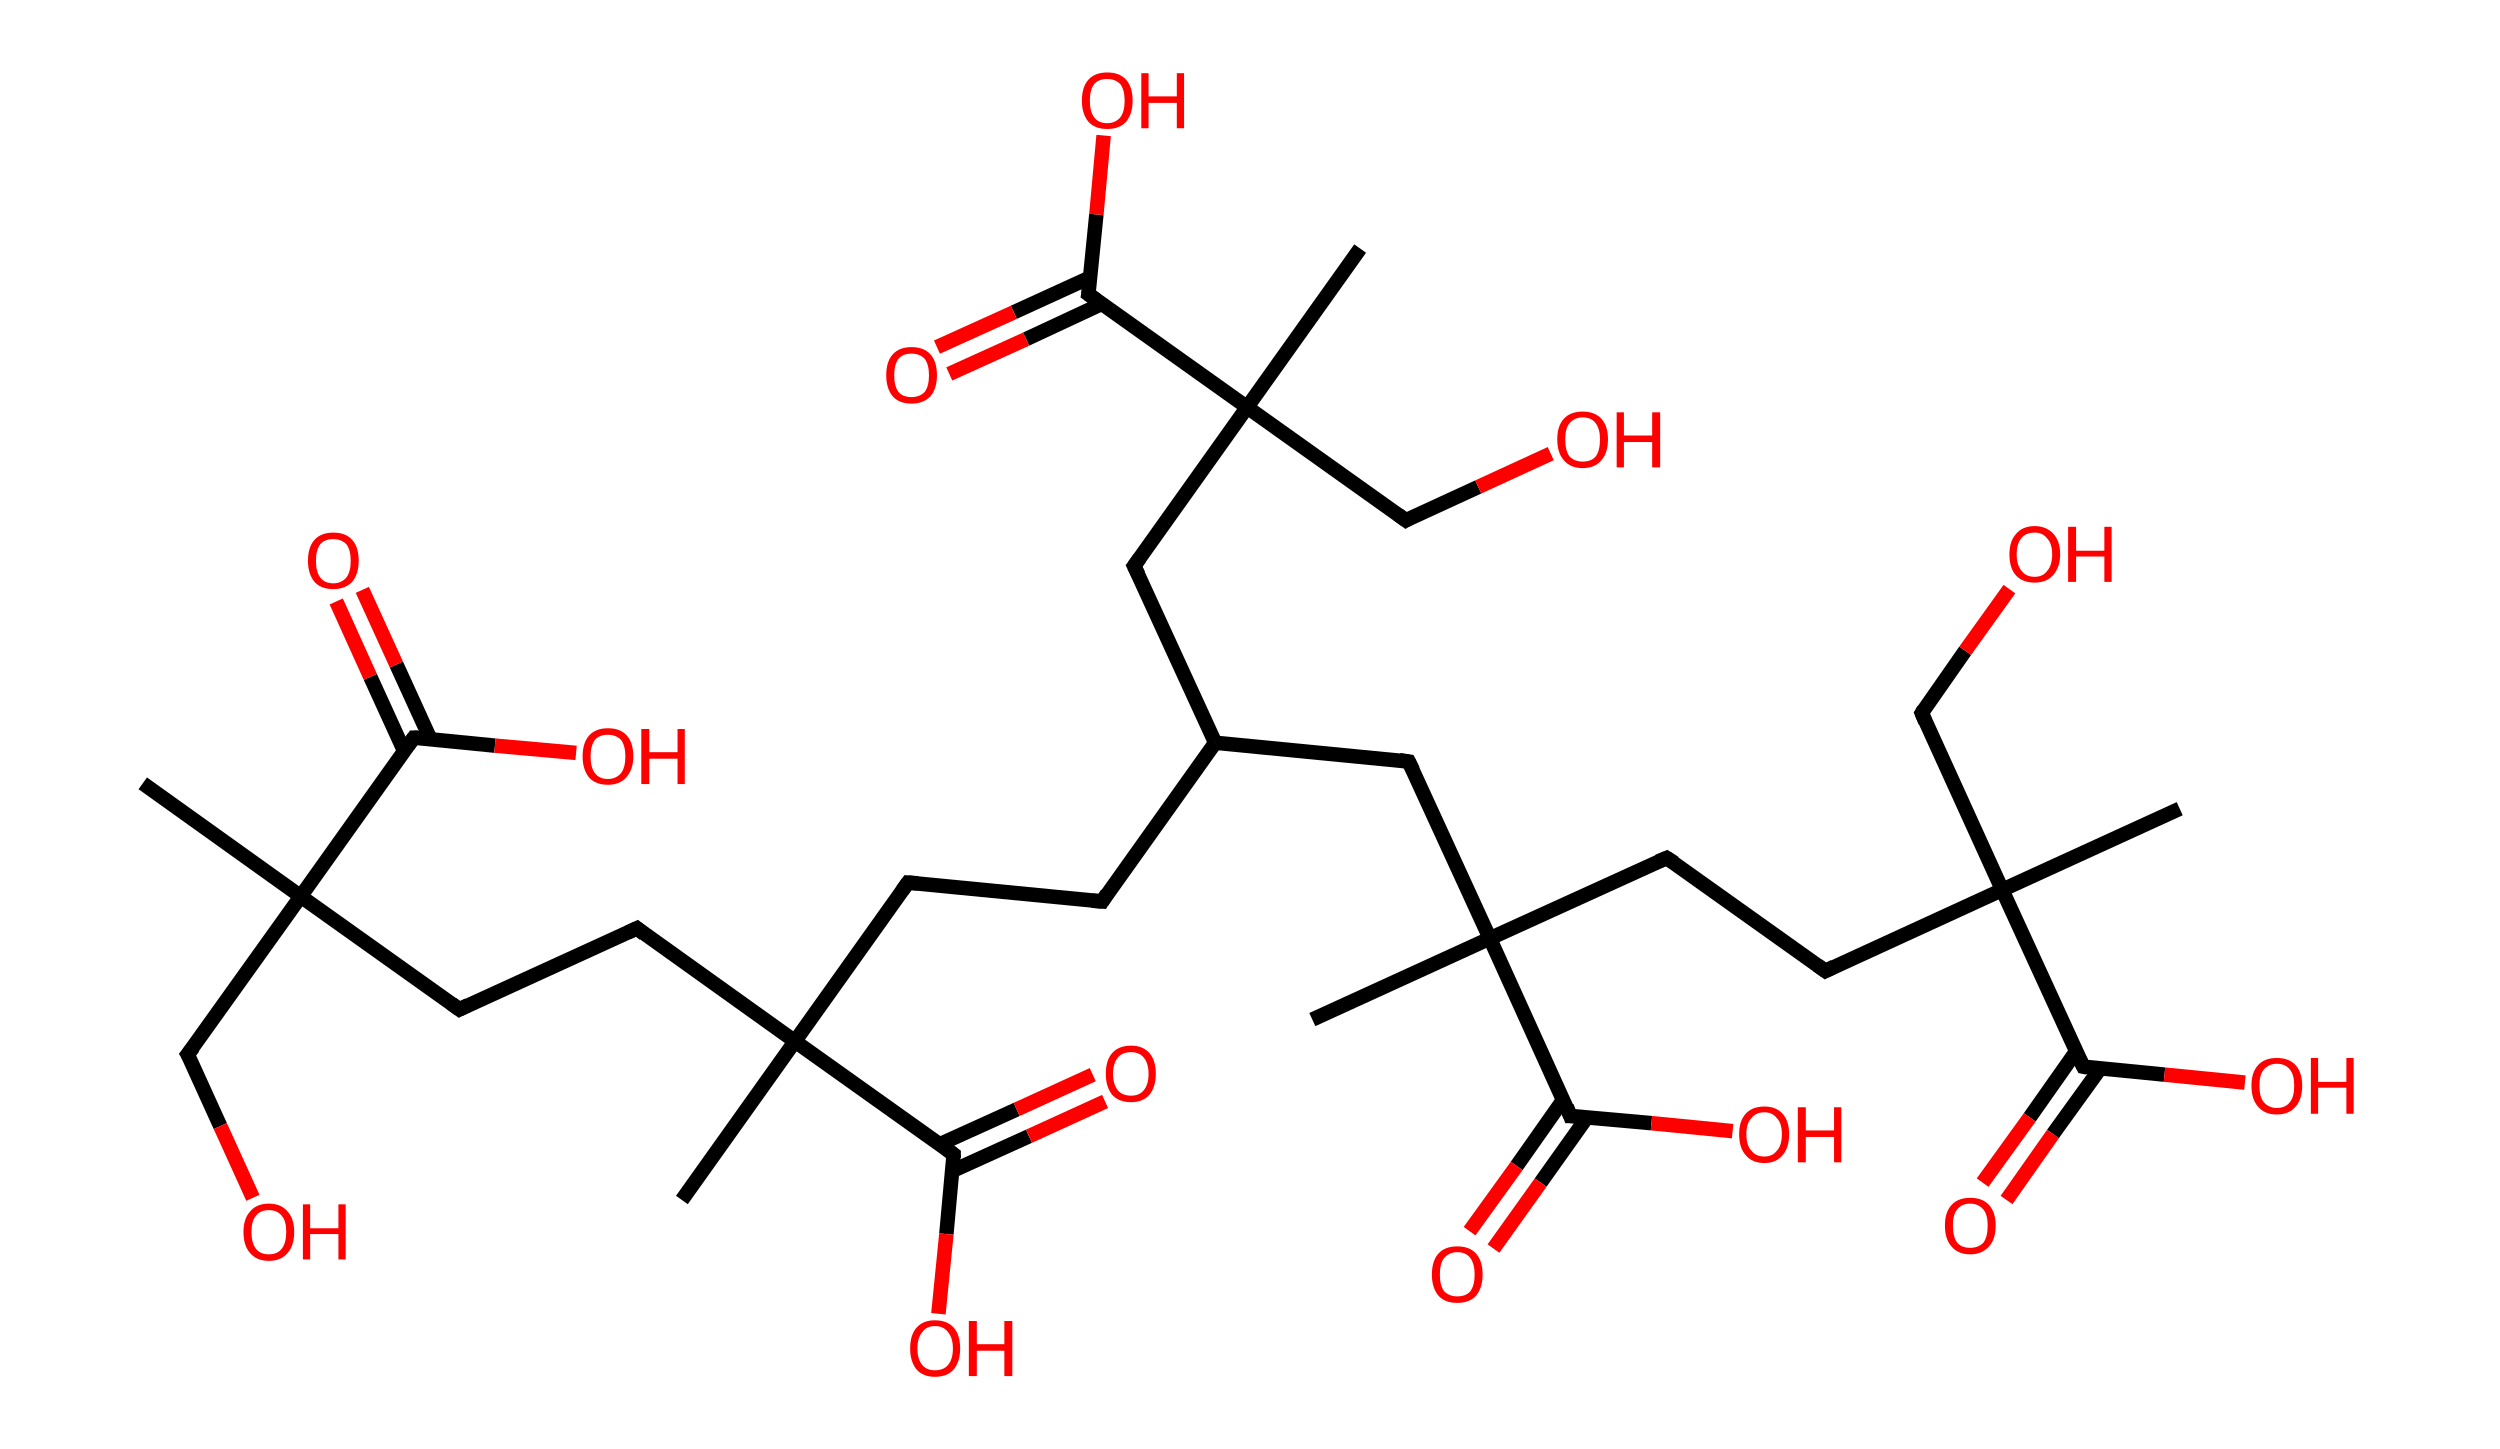<?xml version='1.0' encoding='ASCII' standalone='yes'?>
<svg xmlns="http://www.w3.org/2000/svg" xmlns:rdkit="http://www.rdkit.org/xml" xmlns:xlink="http://www.w3.org/1999/xlink" version="1.1" baseProfile="full" xml:space="preserve" width="345px" height="200px" viewBox="0 0 345 200">
<!-- END OF HEADER -->
<rect style="opacity:1.0;fill:#FFFFFF;stroke:none" width="345.0" height="200.0" x="0.0" y="0.0"> </rect>
<path class="bond-0 atom-0 atom-1" d="M 19.7,108.1 L 41.5,123.7" style="fill:none;fill-rule:evenodd;stroke:#000000;stroke-width:2.0px;stroke-linecap:butt;stroke-linejoin:miter;stroke-opacity:1"/>
<path class="bond-1 atom-1 atom-2" d="M 41.5,123.7 L 25.9,145.5" style="fill:none;fill-rule:evenodd;stroke:#000000;stroke-width:2.0px;stroke-linecap:butt;stroke-linejoin:miter;stroke-opacity:1"/>
<path class="bond-2 atom-2 atom-3" d="M 25.9,145.5 L 30.4,155.4" style="fill:none;fill-rule:evenodd;stroke:#000000;stroke-width:2.0px;stroke-linecap:butt;stroke-linejoin:miter;stroke-opacity:1"/>
<path class="bond-2 atom-2 atom-3" d="M 30.4,155.4 L 34.9,165.3" style="fill:none;fill-rule:evenodd;stroke:#FF0000;stroke-width:2.0px;stroke-linecap:butt;stroke-linejoin:miter;stroke-opacity:1"/>
<path class="bond-3 atom-1 atom-4" d="M 41.5,123.7 L 63.4,139.3" style="fill:none;fill-rule:evenodd;stroke:#000000;stroke-width:2.0px;stroke-linecap:butt;stroke-linejoin:miter;stroke-opacity:1"/>
<path class="bond-4 atom-4 atom-5" d="M 63.4,139.3 L 87.9,128.1" style="fill:none;fill-rule:evenodd;stroke:#000000;stroke-width:2.0px;stroke-linecap:butt;stroke-linejoin:miter;stroke-opacity:1"/>
<path class="bond-5 atom-5 atom-6" d="M 87.9,128.1 L 109.7,143.7" style="fill:none;fill-rule:evenodd;stroke:#000000;stroke-width:2.0px;stroke-linecap:butt;stroke-linejoin:miter;stroke-opacity:1"/>
<path class="bond-6 atom-6 atom-7" d="M 109.7,143.7 L 94.1,165.6" style="fill:none;fill-rule:evenodd;stroke:#000000;stroke-width:2.0px;stroke-linecap:butt;stroke-linejoin:miter;stroke-opacity:1"/>
<path class="bond-7 atom-6 atom-8" d="M 109.7,143.7 L 125.3,121.8" style="fill:none;fill-rule:evenodd;stroke:#000000;stroke-width:2.0px;stroke-linecap:butt;stroke-linejoin:miter;stroke-opacity:1"/>
<path class="bond-8 atom-8 atom-9" d="M 125.3,121.8 L 152.1,124.4" style="fill:none;fill-rule:evenodd;stroke:#000000;stroke-width:2.0px;stroke-linecap:butt;stroke-linejoin:miter;stroke-opacity:1"/>
<path class="bond-9 atom-9 atom-10" d="M 152.1,124.4 L 167.7,102.5" style="fill:none;fill-rule:evenodd;stroke:#000000;stroke-width:2.0px;stroke-linecap:butt;stroke-linejoin:miter;stroke-opacity:1"/>
<path class="bond-10 atom-10 atom-11" d="M 167.7,102.5 L 156.5,78.1" style="fill:none;fill-rule:evenodd;stroke:#000000;stroke-width:2.0px;stroke-linecap:butt;stroke-linejoin:miter;stroke-opacity:1"/>
<path class="bond-11 atom-11 atom-12" d="M 156.5,78.1 L 172.1,56.2" style="fill:none;fill-rule:evenodd;stroke:#000000;stroke-width:2.0px;stroke-linecap:butt;stroke-linejoin:miter;stroke-opacity:1"/>
<path class="bond-12 atom-12 atom-13" d="M 172.1,56.2 L 187.7,34.3" style="fill:none;fill-rule:evenodd;stroke:#000000;stroke-width:2.0px;stroke-linecap:butt;stroke-linejoin:miter;stroke-opacity:1"/>
<path class="bond-13 atom-12 atom-14" d="M 172.1,56.2 L 194.0,71.8" style="fill:none;fill-rule:evenodd;stroke:#000000;stroke-width:2.0px;stroke-linecap:butt;stroke-linejoin:miter;stroke-opacity:1"/>
<path class="bond-14 atom-14 atom-15" d="M 194.0,71.8 L 204.0,67.2" style="fill:none;fill-rule:evenodd;stroke:#000000;stroke-width:2.0px;stroke-linecap:butt;stroke-linejoin:miter;stroke-opacity:1"/>
<path class="bond-14 atom-14 atom-15" d="M 204.0,67.2 L 214.0,62.6" style="fill:none;fill-rule:evenodd;stroke:#FF0000;stroke-width:2.0px;stroke-linecap:butt;stroke-linejoin:miter;stroke-opacity:1"/>
<path class="bond-15 atom-12 atom-16" d="M 172.1,56.2 L 150.2,40.6" style="fill:none;fill-rule:evenodd;stroke:#000000;stroke-width:2.0px;stroke-linecap:butt;stroke-linejoin:miter;stroke-opacity:1"/>
<path class="bond-16 atom-16 atom-17" d="M 150.4,38.3 L 139.9,43.1" style="fill:none;fill-rule:evenodd;stroke:#000000;stroke-width:2.0px;stroke-linecap:butt;stroke-linejoin:miter;stroke-opacity:1"/>
<path class="bond-16 atom-16 atom-17" d="M 139.9,43.1 L 129.3,47.9" style="fill:none;fill-rule:evenodd;stroke:#FF0000;stroke-width:2.0px;stroke-linecap:butt;stroke-linejoin:miter;stroke-opacity:1"/>
<path class="bond-16 atom-16 atom-17" d="M 152.1,41.9 L 141.6,46.8" style="fill:none;fill-rule:evenodd;stroke:#000000;stroke-width:2.0px;stroke-linecap:butt;stroke-linejoin:miter;stroke-opacity:1"/>
<path class="bond-16 atom-16 atom-17" d="M 141.6,46.8 L 131.0,51.6" style="fill:none;fill-rule:evenodd;stroke:#FF0000;stroke-width:2.0px;stroke-linecap:butt;stroke-linejoin:miter;stroke-opacity:1"/>
<path class="bond-17 atom-16 atom-18" d="M 150.2,40.6 L 151.3,29.6" style="fill:none;fill-rule:evenodd;stroke:#000000;stroke-width:2.0px;stroke-linecap:butt;stroke-linejoin:miter;stroke-opacity:1"/>
<path class="bond-17 atom-16 atom-18" d="M 151.3,29.6 L 152.3,18.7" style="fill:none;fill-rule:evenodd;stroke:#FF0000;stroke-width:2.0px;stroke-linecap:butt;stroke-linejoin:miter;stroke-opacity:1"/>
<path class="bond-18 atom-10 atom-19" d="M 167.7,102.5 L 194.4,105.1" style="fill:none;fill-rule:evenodd;stroke:#000000;stroke-width:2.0px;stroke-linecap:butt;stroke-linejoin:miter;stroke-opacity:1"/>
<path class="bond-19 atom-19 atom-20" d="M 194.4,105.1 L 205.6,129.5" style="fill:none;fill-rule:evenodd;stroke:#000000;stroke-width:2.0px;stroke-linecap:butt;stroke-linejoin:miter;stroke-opacity:1"/>
<path class="bond-20 atom-20 atom-21" d="M 205.6,129.5 L 181.1,140.7" style="fill:none;fill-rule:evenodd;stroke:#000000;stroke-width:2.0px;stroke-linecap:butt;stroke-linejoin:miter;stroke-opacity:1"/>
<path class="bond-21 atom-20 atom-22" d="M 205.6,129.5 L 230.0,118.4" style="fill:none;fill-rule:evenodd;stroke:#000000;stroke-width:2.0px;stroke-linecap:butt;stroke-linejoin:miter;stroke-opacity:1"/>
<path class="bond-22 atom-22 atom-23" d="M 230.0,118.4 L 251.9,134.0" style="fill:none;fill-rule:evenodd;stroke:#000000;stroke-width:2.0px;stroke-linecap:butt;stroke-linejoin:miter;stroke-opacity:1"/>
<path class="bond-23 atom-23 atom-24" d="M 251.9,134.0 L 276.3,122.8" style="fill:none;fill-rule:evenodd;stroke:#000000;stroke-width:2.0px;stroke-linecap:butt;stroke-linejoin:miter;stroke-opacity:1"/>
<path class="bond-24 atom-24 atom-25" d="M 276.3,122.8 L 300.8,111.6" style="fill:none;fill-rule:evenodd;stroke:#000000;stroke-width:2.0px;stroke-linecap:butt;stroke-linejoin:miter;stroke-opacity:1"/>
<path class="bond-25 atom-24 atom-26" d="M 276.3,122.8 L 265.2,98.4" style="fill:none;fill-rule:evenodd;stroke:#000000;stroke-width:2.0px;stroke-linecap:butt;stroke-linejoin:miter;stroke-opacity:1"/>
<path class="bond-26 atom-26 atom-27" d="M 265.2,98.4 L 271.2,89.8" style="fill:none;fill-rule:evenodd;stroke:#000000;stroke-width:2.0px;stroke-linecap:butt;stroke-linejoin:miter;stroke-opacity:1"/>
<path class="bond-26 atom-26 atom-27" d="M 271.2,89.8 L 277.3,81.3" style="fill:none;fill-rule:evenodd;stroke:#FF0000;stroke-width:2.0px;stroke-linecap:butt;stroke-linejoin:miter;stroke-opacity:1"/>
<path class="bond-27 atom-24 atom-28" d="M 276.3,122.8 L 287.5,147.2" style="fill:none;fill-rule:evenodd;stroke:#000000;stroke-width:2.0px;stroke-linecap:butt;stroke-linejoin:miter;stroke-opacity:1"/>
<path class="bond-28 atom-28 atom-29" d="M 286.5,145.1 L 280.1,154.2" style="fill:none;fill-rule:evenodd;stroke:#000000;stroke-width:2.0px;stroke-linecap:butt;stroke-linejoin:miter;stroke-opacity:1"/>
<path class="bond-28 atom-28 atom-29" d="M 280.1,154.2 L 273.6,163.2" style="fill:none;fill-rule:evenodd;stroke:#FF0000;stroke-width:2.0px;stroke-linecap:butt;stroke-linejoin:miter;stroke-opacity:1"/>
<path class="bond-28 atom-28 atom-29" d="M 289.8,147.5 L 283.3,156.5" style="fill:none;fill-rule:evenodd;stroke:#000000;stroke-width:2.0px;stroke-linecap:butt;stroke-linejoin:miter;stroke-opacity:1"/>
<path class="bond-28 atom-28 atom-29" d="M 283.3,156.5 L 276.9,165.6" style="fill:none;fill-rule:evenodd;stroke:#FF0000;stroke-width:2.0px;stroke-linecap:butt;stroke-linejoin:miter;stroke-opacity:1"/>
<path class="bond-29 atom-28 atom-30" d="M 287.5,147.2 L 298.7,148.3" style="fill:none;fill-rule:evenodd;stroke:#000000;stroke-width:2.0px;stroke-linecap:butt;stroke-linejoin:miter;stroke-opacity:1"/>
<path class="bond-29 atom-28 atom-30" d="M 298.7,148.3 L 309.8,149.4" style="fill:none;fill-rule:evenodd;stroke:#FF0000;stroke-width:2.0px;stroke-linecap:butt;stroke-linejoin:miter;stroke-opacity:1"/>
<path class="bond-30 atom-20 atom-31" d="M 205.6,129.5 L 216.7,154.0" style="fill:none;fill-rule:evenodd;stroke:#000000;stroke-width:2.0px;stroke-linecap:butt;stroke-linejoin:miter;stroke-opacity:1"/>
<path class="bond-31 atom-31 atom-32" d="M 215.7,151.8 L 209.3,160.9" style="fill:none;fill-rule:evenodd;stroke:#000000;stroke-width:2.0px;stroke-linecap:butt;stroke-linejoin:miter;stroke-opacity:1"/>
<path class="bond-31 atom-31 atom-32" d="M 209.3,160.9 L 202.8,169.9" style="fill:none;fill-rule:evenodd;stroke:#FF0000;stroke-width:2.0px;stroke-linecap:butt;stroke-linejoin:miter;stroke-opacity:1"/>
<path class="bond-31 atom-31 atom-32" d="M 219.0,154.2 L 212.6,163.2" style="fill:none;fill-rule:evenodd;stroke:#000000;stroke-width:2.0px;stroke-linecap:butt;stroke-linejoin:miter;stroke-opacity:1"/>
<path class="bond-31 atom-31 atom-32" d="M 212.6,163.2 L 206.1,172.3" style="fill:none;fill-rule:evenodd;stroke:#FF0000;stroke-width:2.0px;stroke-linecap:butt;stroke-linejoin:miter;stroke-opacity:1"/>
<path class="bond-32 atom-31 atom-33" d="M 216.7,154.0 L 227.9,155.0" style="fill:none;fill-rule:evenodd;stroke:#000000;stroke-width:2.0px;stroke-linecap:butt;stroke-linejoin:miter;stroke-opacity:1"/>
<path class="bond-32 atom-31 atom-33" d="M 227.9,155.0 L 239.1,156.1" style="fill:none;fill-rule:evenodd;stroke:#FF0000;stroke-width:2.0px;stroke-linecap:butt;stroke-linejoin:miter;stroke-opacity:1"/>
<path class="bond-33 atom-6 atom-34" d="M 109.7,143.7 L 131.6,159.3" style="fill:none;fill-rule:evenodd;stroke:#000000;stroke-width:2.0px;stroke-linecap:butt;stroke-linejoin:miter;stroke-opacity:1"/>
<path class="bond-34 atom-34 atom-35" d="M 131.4,161.6 L 142.0,156.8" style="fill:none;fill-rule:evenodd;stroke:#000000;stroke-width:2.0px;stroke-linecap:butt;stroke-linejoin:miter;stroke-opacity:1"/>
<path class="bond-34 atom-34 atom-35" d="M 142.0,156.8 L 152.5,152.0" style="fill:none;fill-rule:evenodd;stroke:#FF0000;stroke-width:2.0px;stroke-linecap:butt;stroke-linejoin:miter;stroke-opacity:1"/>
<path class="bond-34 atom-34 atom-35" d="M 129.7,157.9 L 140.3,153.1" style="fill:none;fill-rule:evenodd;stroke:#000000;stroke-width:2.0px;stroke-linecap:butt;stroke-linejoin:miter;stroke-opacity:1"/>
<path class="bond-34 atom-34 atom-35" d="M 140.3,153.1 L 150.8,148.3" style="fill:none;fill-rule:evenodd;stroke:#FF0000;stroke-width:2.0px;stroke-linecap:butt;stroke-linejoin:miter;stroke-opacity:1"/>
<path class="bond-35 atom-34 atom-36" d="M 131.6,159.3 L 130.6,170.3" style="fill:none;fill-rule:evenodd;stroke:#000000;stroke-width:2.0px;stroke-linecap:butt;stroke-linejoin:miter;stroke-opacity:1"/>
<path class="bond-35 atom-34 atom-36" d="M 130.6,170.3 L 129.5,181.3" style="fill:none;fill-rule:evenodd;stroke:#FF0000;stroke-width:2.0px;stroke-linecap:butt;stroke-linejoin:miter;stroke-opacity:1"/>
<path class="bond-36 atom-1 atom-37" d="M 41.5,123.7 L 57.1,101.8" style="fill:none;fill-rule:evenodd;stroke:#000000;stroke-width:2.0px;stroke-linecap:butt;stroke-linejoin:miter;stroke-opacity:1"/>
<path class="bond-37 atom-37 atom-38" d="M 59.4,102.0 L 54.7,91.7" style="fill:none;fill-rule:evenodd;stroke:#000000;stroke-width:2.0px;stroke-linecap:butt;stroke-linejoin:miter;stroke-opacity:1"/>
<path class="bond-37 atom-37 atom-38" d="M 54.7,91.7 L 50.0,81.4" style="fill:none;fill-rule:evenodd;stroke:#FF0000;stroke-width:2.0px;stroke-linecap:butt;stroke-linejoin:miter;stroke-opacity:1"/>
<path class="bond-37 atom-37 atom-38" d="M 55.8,103.7 L 51.1,93.4" style="fill:none;fill-rule:evenodd;stroke:#000000;stroke-width:2.0px;stroke-linecap:butt;stroke-linejoin:miter;stroke-opacity:1"/>
<path class="bond-37 atom-37 atom-38" d="M 51.1,93.4 L 46.4,83.0" style="fill:none;fill-rule:evenodd;stroke:#FF0000;stroke-width:2.0px;stroke-linecap:butt;stroke-linejoin:miter;stroke-opacity:1"/>
<path class="bond-38 atom-37 atom-39" d="M 57.1,101.8 L 68.3,102.9" style="fill:none;fill-rule:evenodd;stroke:#000000;stroke-width:2.0px;stroke-linecap:butt;stroke-linejoin:miter;stroke-opacity:1"/>
<path class="bond-38 atom-37 atom-39" d="M 68.3,102.9 L 79.5,103.9" style="fill:none;fill-rule:evenodd;stroke:#FF0000;stroke-width:2.0px;stroke-linecap:butt;stroke-linejoin:miter;stroke-opacity:1"/>
<path d="M 26.7,144.5 L 25.9,145.5 L 26.2,146.0" style="fill:none;stroke:#000000;stroke-width:2.0px;stroke-linecap:butt;stroke-linejoin:miter;stroke-opacity:1;"/>
<path d="M 62.3,138.5 L 63.4,139.3 L 64.6,138.7" style="fill:none;stroke:#000000;stroke-width:2.0px;stroke-linecap:butt;stroke-linejoin:miter;stroke-opacity:1;"/>
<path d="M 86.6,128.7 L 87.9,128.1 L 88.9,128.9" style="fill:none;stroke:#000000;stroke-width:2.0px;stroke-linecap:butt;stroke-linejoin:miter;stroke-opacity:1;"/>
<path d="M 124.5,122.9 L 125.3,121.8 L 126.7,121.9" style="fill:none;stroke:#000000;stroke-width:2.0px;stroke-linecap:butt;stroke-linejoin:miter;stroke-opacity:1;"/>
<path d="M 150.7,124.3 L 152.1,124.4 L 152.8,123.3" style="fill:none;stroke:#000000;stroke-width:2.0px;stroke-linecap:butt;stroke-linejoin:miter;stroke-opacity:1;"/>
<path d="M 157.1,79.3 L 156.5,78.1 L 157.3,77.0" style="fill:none;stroke:#000000;stroke-width:2.0px;stroke-linecap:butt;stroke-linejoin:miter;stroke-opacity:1;"/>
<path d="M 192.9,71.0 L 194.0,71.8 L 194.5,71.5" style="fill:none;stroke:#000000;stroke-width:2.0px;stroke-linecap:butt;stroke-linejoin:miter;stroke-opacity:1;"/>
<path d="M 151.3,41.4 L 150.2,40.6 L 150.3,40.0" style="fill:none;stroke:#000000;stroke-width:2.0px;stroke-linecap:butt;stroke-linejoin:miter;stroke-opacity:1;"/>
<path d="M 193.1,104.9 L 194.4,105.1 L 195.0,106.3" style="fill:none;stroke:#000000;stroke-width:2.0px;stroke-linecap:butt;stroke-linejoin:miter;stroke-opacity:1;"/>
<path d="M 228.8,118.9 L 230.0,118.4 L 231.1,119.1" style="fill:none;stroke:#000000;stroke-width:2.0px;stroke-linecap:butt;stroke-linejoin:miter;stroke-opacity:1;"/>
<path d="M 250.8,133.2 L 251.9,134.0 L 253.1,133.4" style="fill:none;stroke:#000000;stroke-width:2.0px;stroke-linecap:butt;stroke-linejoin:miter;stroke-opacity:1;"/>
<path d="M 265.7,99.6 L 265.2,98.4 L 265.5,97.9" style="fill:none;stroke:#000000;stroke-width:2.0px;stroke-linecap:butt;stroke-linejoin:miter;stroke-opacity:1;"/>
<path d="M 286.9,146.0 L 287.5,147.2 L 288.0,147.3" style="fill:none;stroke:#000000;stroke-width:2.0px;stroke-linecap:butt;stroke-linejoin:miter;stroke-opacity:1;"/>
<path d="M 216.2,152.7 L 216.7,154.0 L 217.3,154.0" style="fill:none;stroke:#000000;stroke-width:2.0px;stroke-linecap:butt;stroke-linejoin:miter;stroke-opacity:1;"/>
<path d="M 130.5,158.5 L 131.6,159.3 L 131.6,159.8" style="fill:none;stroke:#000000;stroke-width:2.0px;stroke-linecap:butt;stroke-linejoin:miter;stroke-opacity:1;"/>
<path d="M 56.3,102.9 L 57.1,101.8 L 57.7,101.8" style="fill:none;stroke:#000000;stroke-width:2.0px;stroke-linecap:butt;stroke-linejoin:miter;stroke-opacity:1;"/>
<path class="atom-3" d="M 33.6 170.0 Q 33.6 168.2, 34.5 167.2 Q 35.4 166.1, 37.1 166.1 Q 38.8 166.1, 39.7 167.2 Q 40.6 168.2, 40.6 170.0 Q 40.6 171.9, 39.7 172.9 Q 38.8 174.0, 37.1 174.0 Q 35.4 174.0, 34.5 172.9 Q 33.6 171.9, 33.6 170.0 M 37.1 173.1 Q 38.3 173.1, 38.9 172.3 Q 39.5 171.5, 39.5 170.0 Q 39.5 168.5, 38.9 167.8 Q 38.3 167.0, 37.1 167.0 Q 35.9 167.0, 35.3 167.8 Q 34.7 168.5, 34.7 170.0 Q 34.7 171.5, 35.3 172.3 Q 35.9 173.1, 37.1 173.1 " fill="#FF0000"/>
<path class="atom-3" d="M 41.8 166.2 L 42.8 166.2 L 42.8 169.5 L 46.7 169.5 L 46.7 166.2 L 47.7 166.2 L 47.7 173.8 L 46.7 173.8 L 46.7 170.3 L 42.8 170.3 L 42.8 173.8 L 41.8 173.8 L 41.8 166.2 " fill="#FF0000"/>
<path class="atom-15" d="M 214.9 60.6 Q 214.9 58.8, 215.8 57.8 Q 216.7 56.8, 218.4 56.8 Q 220.1 56.8, 221.0 57.8 Q 221.9 58.8, 221.9 60.6 Q 221.9 62.5, 221.0 63.5 Q 220.1 64.6, 218.4 64.6 Q 216.7 64.6, 215.8 63.5 Q 214.9 62.5, 214.9 60.6 M 218.4 63.7 Q 219.6 63.7, 220.2 63.0 Q 220.8 62.2, 220.8 60.6 Q 220.8 59.2, 220.2 58.4 Q 219.6 57.6, 218.4 57.6 Q 217.3 57.6, 216.6 58.4 Q 216.0 59.1, 216.0 60.6 Q 216.0 62.2, 216.6 63.0 Q 217.3 63.7, 218.4 63.7 " fill="#FF0000"/>
<path class="atom-15" d="M 223.1 56.9 L 224.1 56.9 L 224.1 60.1 L 228.0 60.1 L 228.0 56.9 L 229.1 56.9 L 229.1 64.5 L 228.0 64.5 L 228.0 61.0 L 224.1 61.0 L 224.1 64.5 L 223.1 64.5 L 223.1 56.9 " fill="#FF0000"/>
<path class="atom-17" d="M 122.3 51.8 Q 122.3 49.9, 123.2 48.9 Q 124.1 47.9, 125.8 47.9 Q 127.5 47.9, 128.4 48.9 Q 129.3 49.9, 129.3 51.8 Q 129.3 53.6, 128.4 54.7 Q 127.4 55.7, 125.8 55.7 Q 124.1 55.7, 123.2 54.7 Q 122.3 53.6, 122.3 51.8 M 125.8 54.8 Q 126.9 54.8, 127.6 54.1 Q 128.2 53.3, 128.2 51.8 Q 128.2 50.3, 127.6 49.5 Q 126.9 48.8, 125.8 48.8 Q 124.6 48.8, 124.0 49.5 Q 123.4 50.3, 123.4 51.8 Q 123.4 53.3, 124.0 54.1 Q 124.6 54.8, 125.8 54.8 " fill="#FF0000"/>
<path class="atom-18" d="M 149.3 13.9 Q 149.3 12.0, 150.2 11.0 Q 151.1 10.0, 152.8 10.0 Q 154.5 10.0, 155.4 11.0 Q 156.3 12.0, 156.3 13.9 Q 156.3 15.7, 155.4 16.8 Q 154.5 17.8, 152.8 17.8 Q 151.1 17.8, 150.2 16.8 Q 149.3 15.7, 149.3 13.9 M 152.8 17.0 Q 153.9 17.0, 154.6 16.2 Q 155.2 15.4, 155.2 13.9 Q 155.2 12.4, 154.6 11.6 Q 153.9 10.9, 152.8 10.9 Q 151.6 10.9, 151.0 11.6 Q 150.4 12.4, 150.4 13.9 Q 150.4 15.4, 151.0 16.2 Q 151.6 17.0, 152.8 17.0 " fill="#FF0000"/>
<path class="atom-18" d="M 157.5 10.1 L 158.5 10.1 L 158.5 13.3 L 162.4 13.3 L 162.4 10.1 L 163.4 10.1 L 163.4 17.7 L 162.4 17.7 L 162.4 14.2 L 158.5 14.2 L 158.5 17.7 L 157.5 17.7 L 157.5 10.1 " fill="#FF0000"/>
<path class="atom-27" d="M 277.3 76.5 Q 277.3 74.7, 278.2 73.7 Q 279.1 72.6, 280.8 72.6 Q 282.4 72.6, 283.4 73.7 Q 284.3 74.7, 284.3 76.5 Q 284.3 78.3, 283.3 79.4 Q 282.4 80.4, 280.8 80.4 Q 279.1 80.4, 278.2 79.4 Q 277.3 78.4, 277.3 76.5 M 280.8 79.6 Q 281.9 79.6, 282.5 78.8 Q 283.2 78.0, 283.2 76.5 Q 283.2 75.0, 282.5 74.3 Q 281.9 73.5, 280.8 73.5 Q 279.6 73.5, 279.0 74.2 Q 278.3 75.0, 278.3 76.5 Q 278.3 78.0, 279.0 78.8 Q 279.6 79.6, 280.8 79.6 " fill="#FF0000"/>
<path class="atom-27" d="M 285.4 72.7 L 286.5 72.7 L 286.5 76.0 L 290.4 76.0 L 290.4 72.7 L 291.4 72.7 L 291.4 80.3 L 290.4 80.3 L 290.4 76.8 L 286.5 76.8 L 286.5 80.3 L 285.4 80.3 L 285.4 72.7 " fill="#FF0000"/>
<path class="atom-29" d="M 268.4 169.1 Q 268.4 167.3, 269.3 166.3 Q 270.2 165.3, 271.9 165.3 Q 273.6 165.3, 274.5 166.3 Q 275.4 167.3, 275.4 169.1 Q 275.4 171.0, 274.5 172.0 Q 273.5 173.1, 271.9 173.1 Q 270.2 173.1, 269.3 172.0 Q 268.4 171.0, 268.4 169.1 M 271.9 172.2 Q 273.0 172.2, 273.7 171.5 Q 274.3 170.7, 274.3 169.1 Q 274.3 167.6, 273.7 166.9 Q 273.0 166.1, 271.9 166.1 Q 270.7 166.1, 270.1 166.9 Q 269.5 167.6, 269.5 169.1 Q 269.5 170.7, 270.1 171.5 Q 270.7 172.2, 271.9 172.2 " fill="#FF0000"/>
<path class="atom-30" d="M 310.7 149.8 Q 310.7 148.0, 311.6 147.0 Q 312.5 146.0, 314.2 146.0 Q 315.9 146.0, 316.8 147.0 Q 317.7 148.0, 317.7 149.8 Q 317.7 151.7, 316.8 152.7 Q 315.9 153.8, 314.2 153.8 Q 312.5 153.8, 311.6 152.7 Q 310.7 151.7, 310.7 149.8 M 314.2 152.9 Q 315.4 152.9, 316.0 152.1 Q 316.6 151.4, 316.6 149.8 Q 316.6 148.3, 316.0 147.6 Q 315.4 146.8, 314.2 146.8 Q 313.1 146.8, 312.4 147.6 Q 311.8 148.3, 311.8 149.8 Q 311.8 151.4, 312.4 152.1 Q 313.1 152.9, 314.2 152.9 " fill="#FF0000"/>
<path class="atom-30" d="M 318.9 146.0 L 319.9 146.0 L 319.9 149.3 L 323.8 149.3 L 323.8 146.0 L 324.8 146.0 L 324.8 153.7 L 323.8 153.7 L 323.8 150.1 L 319.9 150.1 L 319.9 153.7 L 318.9 153.7 L 318.9 146.0 " fill="#FF0000"/>
<path class="atom-32" d="M 197.6 175.9 Q 197.6 174.0, 198.5 173.0 Q 199.4 172.0, 201.1 172.0 Q 202.8 172.0, 203.7 173.0 Q 204.6 174.0, 204.6 175.9 Q 204.6 177.7, 203.7 178.8 Q 202.8 179.8, 201.1 179.8 Q 199.4 179.8, 198.5 178.8 Q 197.6 177.7, 197.6 175.9 M 201.1 178.9 Q 202.3 178.9, 202.9 178.2 Q 203.5 177.4, 203.5 175.9 Q 203.5 174.4, 202.9 173.6 Q 202.3 172.8, 201.1 172.8 Q 200.0 172.8, 199.3 173.6 Q 198.7 174.3, 198.7 175.9 Q 198.7 177.4, 199.3 178.2 Q 200.0 178.9, 201.1 178.9 " fill="#FF0000"/>
<path class="atom-33" d="M 240.0 156.5 Q 240.0 154.7, 240.9 153.7 Q 241.8 152.7, 243.5 152.7 Q 245.1 152.7, 246.0 153.7 Q 246.9 154.7, 246.9 156.5 Q 246.9 158.4, 246.0 159.4 Q 245.1 160.5, 243.5 160.5 Q 241.8 160.5, 240.9 159.4 Q 240.0 158.4, 240.0 156.5 M 243.5 159.6 Q 244.6 159.6, 245.2 158.8 Q 245.9 158.1, 245.9 156.5 Q 245.9 155.0, 245.2 154.3 Q 244.6 153.5, 243.5 153.5 Q 242.3 153.5, 241.7 154.3 Q 241.0 155.0, 241.0 156.5 Q 241.0 158.1, 241.7 158.8 Q 242.3 159.6, 243.5 159.6 " fill="#FF0000"/>
<path class="atom-33" d="M 248.1 152.8 L 249.2 152.8 L 249.2 156.0 L 253.1 156.0 L 253.1 152.8 L 254.1 152.8 L 254.1 160.4 L 253.1 160.4 L 253.1 156.9 L 249.2 156.9 L 249.2 160.4 L 248.1 160.4 L 248.1 152.8 " fill="#FF0000"/>
<path class="atom-35" d="M 152.6 148.2 Q 152.6 146.3, 153.5 145.3 Q 154.4 144.3, 156.1 144.3 Q 157.7 144.3, 158.6 145.3 Q 159.5 146.3, 159.5 148.2 Q 159.5 150.0, 158.6 151.1 Q 157.7 152.1, 156.1 152.1 Q 154.4 152.1, 153.5 151.1 Q 152.6 150.0, 152.6 148.2 M 156.1 151.2 Q 157.2 151.2, 157.8 150.5 Q 158.5 149.7, 158.5 148.2 Q 158.5 146.7, 157.8 145.9 Q 157.2 145.2, 156.1 145.2 Q 154.9 145.2, 154.3 145.9 Q 153.6 146.7, 153.6 148.2 Q 153.6 149.7, 154.3 150.5 Q 154.9 151.2, 156.1 151.2 " fill="#FF0000"/>
<path class="atom-36" d="M 125.6 186.1 Q 125.6 184.2, 126.5 183.2 Q 127.4 182.2, 129.0 182.2 Q 130.7 182.2, 131.6 183.2 Q 132.5 184.2, 132.5 186.1 Q 132.5 187.9, 131.6 189.0 Q 130.7 190.0, 129.0 190.0 Q 127.4 190.0, 126.5 189.0 Q 125.6 187.9, 125.6 186.1 M 129.0 189.1 Q 130.2 189.1, 130.8 188.4 Q 131.5 187.6, 131.5 186.1 Q 131.5 184.6, 130.8 183.8 Q 130.2 183.0, 129.0 183.0 Q 127.9 183.0, 127.3 183.8 Q 126.6 184.6, 126.6 186.1 Q 126.6 187.6, 127.3 188.4 Q 127.9 189.1, 129.0 189.1 " fill="#FF0000"/>
<path class="atom-36" d="M 133.7 182.3 L 134.8 182.3 L 134.8 185.5 L 138.6 185.5 L 138.6 182.3 L 139.7 182.3 L 139.7 189.9 L 138.6 189.9 L 138.6 186.4 L 134.8 186.4 L 134.8 189.9 L 133.7 189.9 L 133.7 182.3 " fill="#FF0000"/>
<path class="atom-38" d="M 42.5 77.4 Q 42.5 75.5, 43.4 74.5 Q 44.3 73.5, 46.0 73.5 Q 47.7 73.5, 48.6 74.5 Q 49.5 75.5, 49.5 77.4 Q 49.5 79.2, 48.6 80.3 Q 47.6 81.3, 46.0 81.3 Q 44.3 81.3, 43.4 80.3 Q 42.5 79.2, 42.5 77.4 M 46.0 80.5 Q 47.1 80.5, 47.8 79.7 Q 48.4 78.9, 48.4 77.4 Q 48.4 75.9, 47.8 75.1 Q 47.1 74.4, 46.0 74.4 Q 44.8 74.4, 44.2 75.1 Q 43.6 75.9, 43.6 77.4 Q 43.6 78.9, 44.2 79.7 Q 44.8 80.5, 46.0 80.5 " fill="#FF0000"/>
<path class="atom-39" d="M 80.4 104.4 Q 80.4 102.5, 81.3 101.5 Q 82.2 100.5, 83.9 100.5 Q 85.6 100.5, 86.5 101.5 Q 87.4 102.5, 87.4 104.4 Q 87.4 106.2, 86.4 107.3 Q 85.5 108.3, 83.9 108.3 Q 82.2 108.3, 81.3 107.3 Q 80.4 106.2, 80.4 104.4 M 83.9 107.5 Q 85.0 107.5, 85.7 106.7 Q 86.3 105.9, 86.3 104.4 Q 86.3 102.9, 85.7 102.1 Q 85.0 101.4, 83.9 101.4 Q 82.7 101.4, 82.1 102.1 Q 81.5 102.9, 81.5 104.4 Q 81.5 105.9, 82.1 106.7 Q 82.7 107.5, 83.9 107.5 " fill="#FF0000"/>
<path class="atom-39" d="M 88.5 100.6 L 89.6 100.6 L 89.6 103.8 L 93.5 103.8 L 93.5 100.6 L 94.5 100.6 L 94.5 108.2 L 93.5 108.2 L 93.5 104.7 L 89.6 104.7 L 89.6 108.2 L 88.5 108.2 L 88.5 100.6 " fill="#FF0000"/>
</svg>
